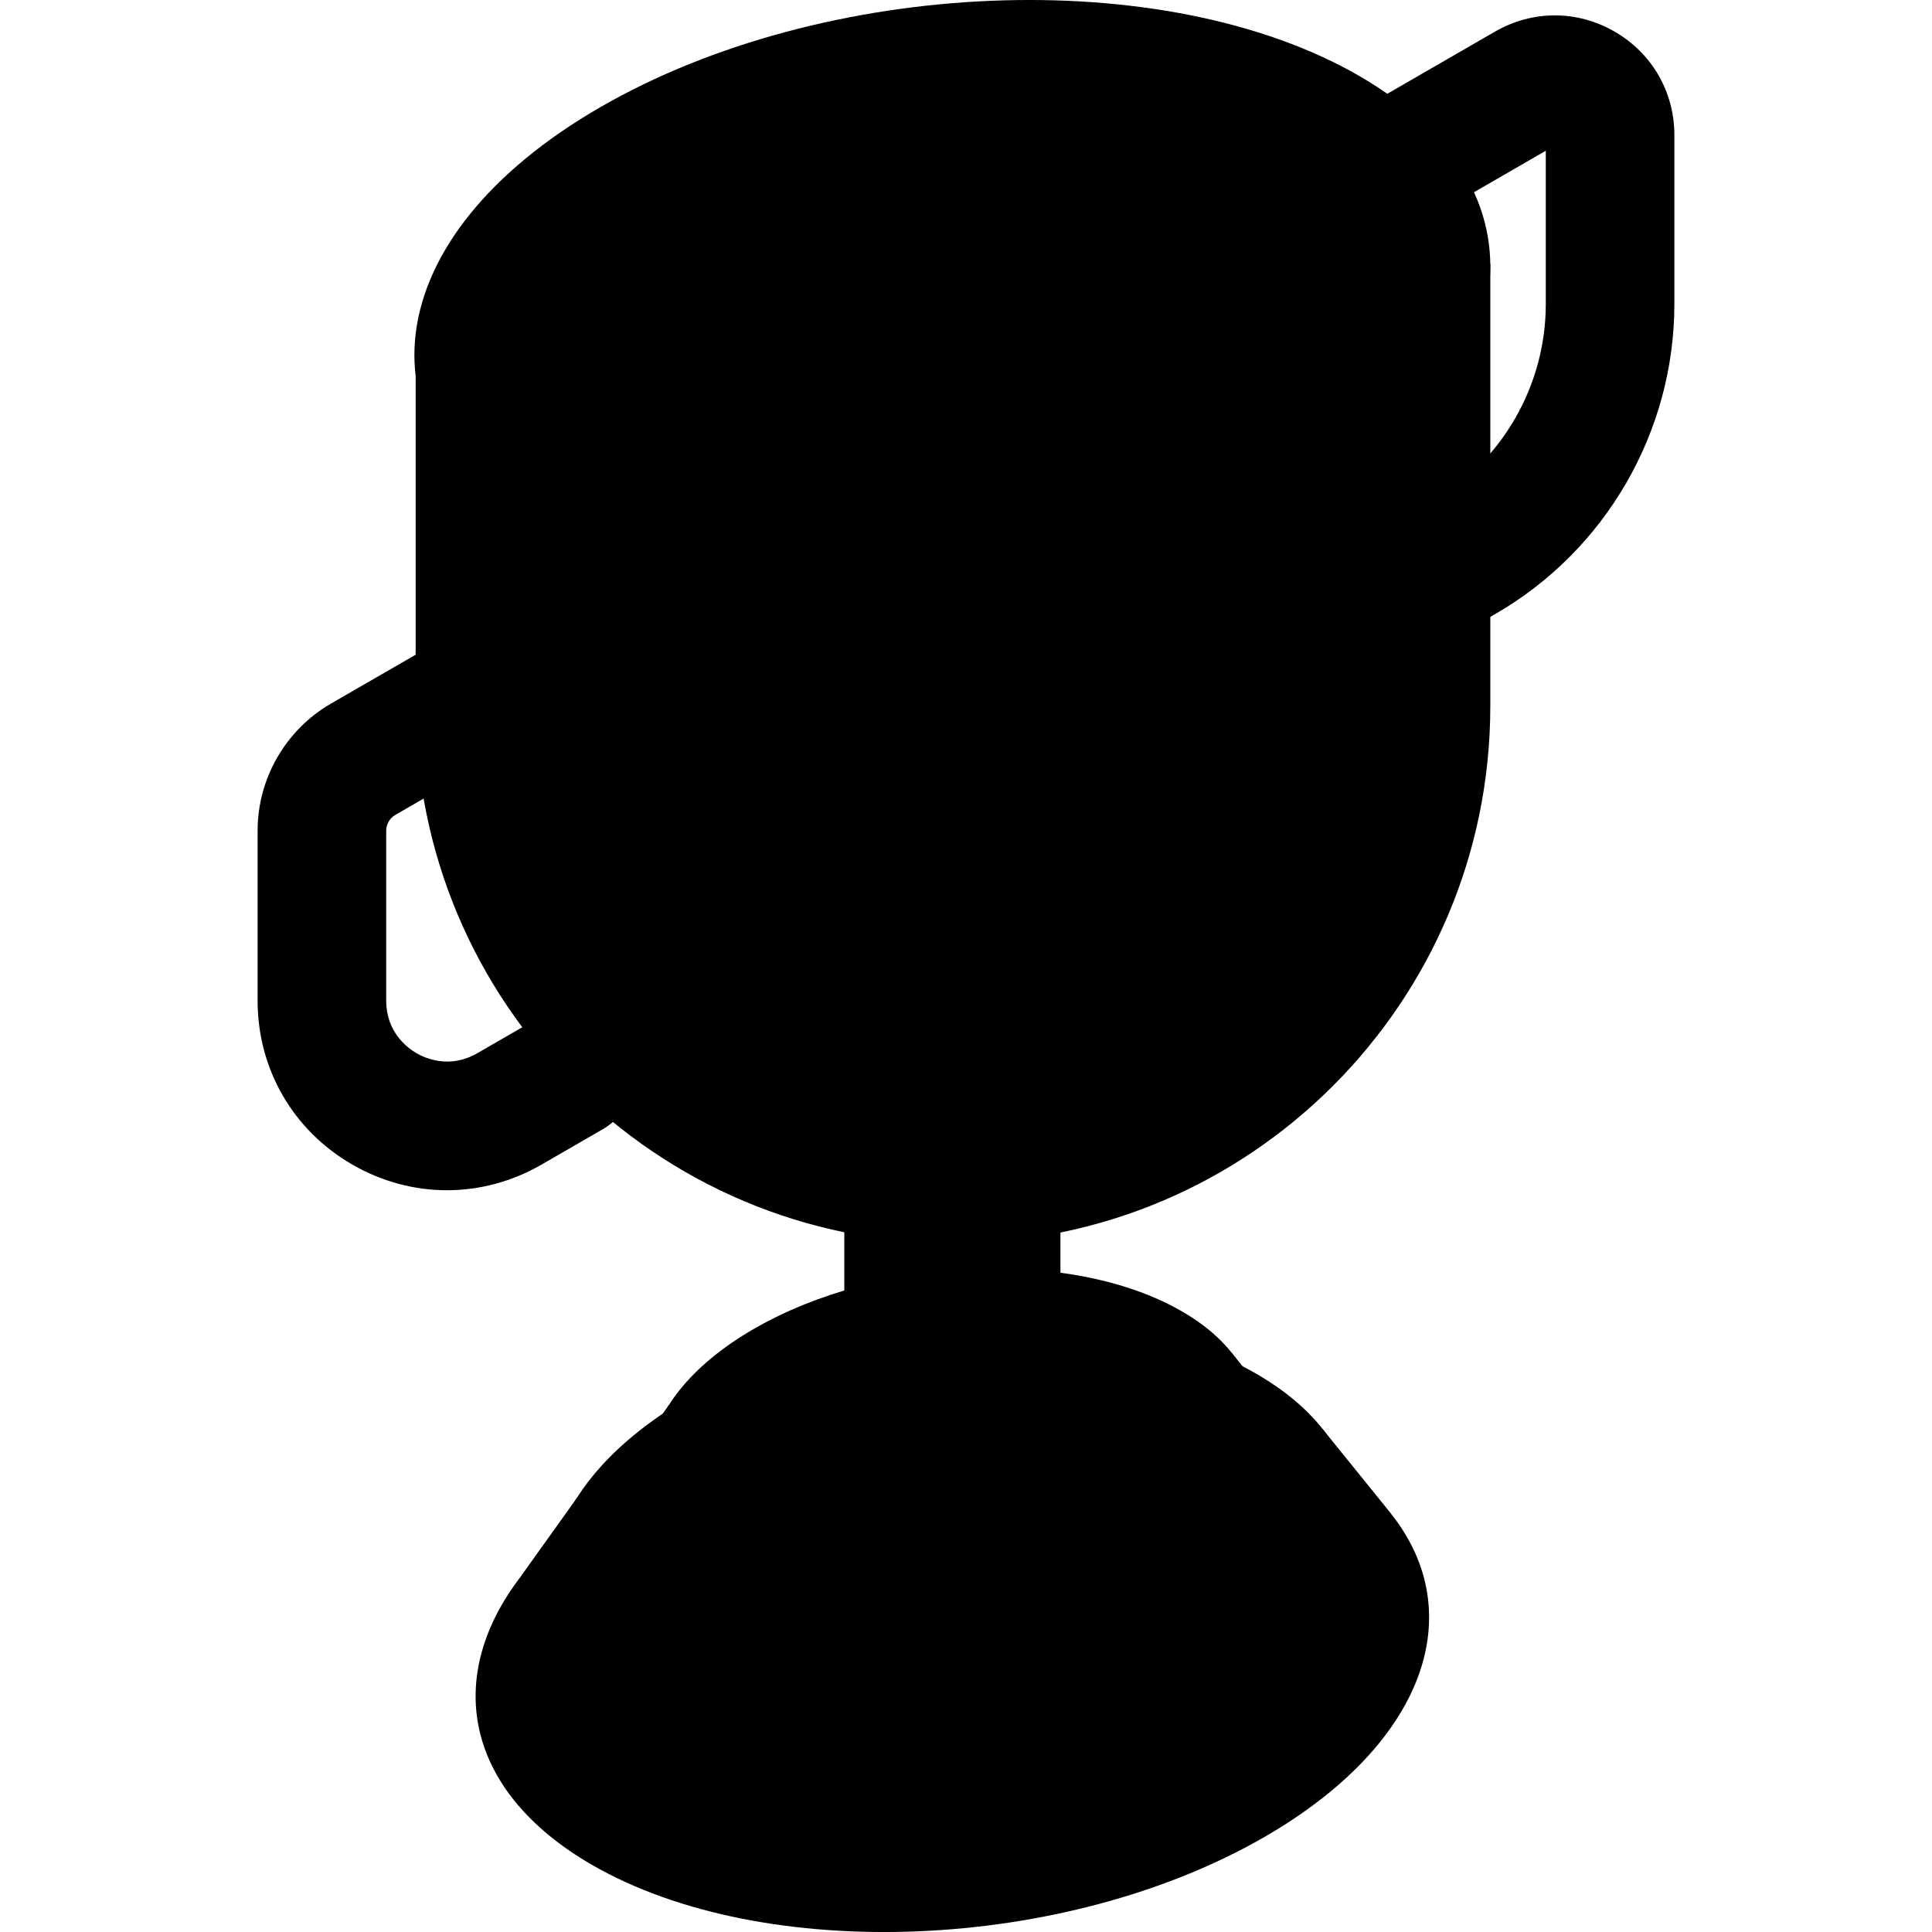 <svg width="60" height="60" viewBox="0 0 60 60" fill="none" xmlns="http://www.w3.org/2000/svg">
<g clip-path="url(#clip0_7363_117231)">
<path d="M43.198 47.008L43.201 47.008L43.155 46.951C43.151 46.947 43.148 46.942 43.144 46.938L41.076 44.381L17.914 46.523L16.196 48.925L16.2 48.925C13.76 52.066 14.416 55.623 18.383 57.914C23.736 61.005 33.088 60.617 39.27 57.048C44.258 54.168 45.656 50.097 43.198 47.008Z" fill="url(#paint0_linear_7363_117231)" style=""/>
<path d="M37.75 52.832C42.963 49.822 43.529 45.269 39.015 42.663C34.5 40.056 26.615 40.383 21.402 43.393C16.189 46.403 15.623 50.955 20.137 53.562C24.652 56.168 32.537 55.841 37.75 52.832Z" fill="url(#paint1_linear_7363_117231)" style=""/>
<path d="M21.671 43.245C21.581 43.294 21.49 43.343 21.402 43.394C18.268 45.203 16.816 47.57 17.136 49.737L19.839 51.298L21.671 43.245Z" fill="url(#paint2_linear_7363_117231)" style=""/>
<path d="M39.859 44.002L39.861 44.002L39.826 43.96C39.824 43.956 39.821 43.953 39.818 43.95L38.257 42.02L20.773 43.636L19.476 45.45L19.479 45.45C17.637 47.821 18.132 50.506 21.127 52.235C25.168 54.568 32.227 54.276 36.894 51.581C40.659 49.407 41.715 46.334 39.859 44.002Z" fill="url(#paint3_linear_7363_117231)" style=""/>
<path d="M35.746 48.399C39.682 46.127 40.109 42.69 36.701 40.723C33.293 38.755 27.341 39.002 23.406 41.274C19.471 43.546 19.043 46.983 22.451 48.95C25.859 50.918 31.811 50.671 35.746 48.399Z" fill="url(#paint4_linear_7363_117231)" style=""/>
<path d="M27.277 46.558V39.804C25.89 40.117 24.561 40.608 23.406 41.275C22.473 41.813 21.739 42.418 21.205 43.053L27.277 46.558Z" fill="url(#paint5_linear_7363_117231)" style=""/>
<path d="M43.004 20.743C42.314 20.743 41.643 20.385 41.273 19.744C40.722 18.789 41.049 17.568 42.004 17.017L44.448 15.606C46.643 14.339 48.006 11.977 48.006 9.444V4.682L44.001 6.994C43.046 7.545 41.825 7.218 41.273 6.263C40.722 5.308 41.049 4.087 42.004 3.536L46.429 0.981C47.592 0.31 48.98 0.31 50.142 0.981C51.305 1.652 51.999 2.854 51.999 4.197V9.444C51.999 13.4 49.871 17.086 46.445 19.064L44.001 20.475C43.686 20.657 43.343 20.743 43.004 20.743Z" fill="#FFC538" style="fill:#FFC538;fill:color(display-p3 1 0.772 0.22);fill-opacity:1;"/>
<path d="M32.933 35.844L26.221 36.443V45.236C26.216 45.685 26.484 46.115 27.039 46.436C28.253 47.136 30.373 47.048 31.774 46.239C32.561 45.785 32.954 45.2 32.932 44.65L32.933 44.65V35.844H32.933Z" fill="url(#paint6_linear_7363_117231)" style=""/>
<path d="M12.909 11.681V21.925C12.909 31.14 20.38 38.611 29.596 38.611C38.812 38.611 46.283 31.14 46.283 21.925V8.179L12.909 11.681Z" fill="url(#paint7_linear_7363_117231)" style=""/>
<path d="M40.513 15.96C47.488 11.933 48.245 5.842 42.205 2.354C36.165 -1.133 25.614 -0.696 18.639 3.331C11.665 7.358 10.907 13.45 16.947 16.937C22.988 20.424 33.538 19.987 40.513 15.96Z" fill="url(#paint8_linear_7363_117231)" style=""/>
<path d="M38.365 14.721C43.971 11.485 44.579 6.589 39.725 3.787C34.871 0.984 26.392 1.335 20.787 4.572C15.181 7.808 14.573 12.703 19.427 15.506C24.281 18.308 32.76 17.957 38.365 14.721Z" fill="url(#paint9_linear_7363_117231)" style=""/>
<path d="M13.88 36.964C12.87 36.964 11.861 36.698 10.94 36.167C9.099 35.104 8 33.201 8 31.076V25.799C8 24.175 8.874 22.662 10.28 21.85L14.823 19.228C15.778 18.676 16.999 19.004 17.55 19.959C18.101 20.914 17.774 22.135 16.819 22.686L12.277 25.308C12.102 25.409 11.994 25.598 11.994 25.799V31.076C11.994 32.058 12.653 32.545 12.937 32.709C13.22 32.873 13.972 33.2 14.822 32.709L16.721 31.613C17.675 31.062 18.897 31.389 19.448 32.344C19.999 33.299 19.672 34.52 18.717 35.071L16.819 36.167C15.899 36.698 14.889 36.964 13.88 36.964Z" fill="#FFC538" style="fill:#FFC538;fill:color(display-p3 1 0.772 0.22);fill-opacity:1;"/>
</g>
<defs>
<linearGradient id="paint0_linear_7363_117231" x1="14.771" y1="52.191" x2="44.382" y2="52.191" gradientUnits="userSpaceOnUse">
<stop stop-color="#E37A34" style="stop-color:#E37A34;stop-color:color(display-p3 0.89 0.478 0.204);stop-opacity:1;"/>
<stop offset="1" stop-color="#FFC538" style="stop-color:#FFC538;stop-color:color(display-p3 1 0.772 0.22);stop-opacity:1;"/>
</linearGradient>
<linearGradient id="paint1_linear_7363_117231" x1="11.122" y1="37.458" x2="44.409" y2="56.676" gradientUnits="userSpaceOnUse">
<stop stop-color="#E37A34" style="stop-color:#E37A34;stop-color:color(display-p3 0.89 0.478 0.204);stop-opacity:1;"/>
<stop offset="0.022" stop-color="#E37C34" style="stop-color:#E37C34;stop-color:color(display-p3 0.89 0.486 0.204);stop-opacity:1;"/>
<stop offset="0.69" stop-color="#F1C43D" style="stop-color:#F1C43D;stop-color:color(display-p3 0.945 0.769 0.239);stop-opacity:1;"/>
<stop offset="1" stop-color="#F7E041" style="stop-color:#F7E041;stop-color:color(display-p3 0.969 0.878 0.255);stop-opacity:1;"/>
</linearGradient>
<linearGradient id="paint2_linear_7363_117231" x1="22.836" y1="48.473" x2="18.18" y2="45.785" gradientUnits="userSpaceOnUse">
<stop stop-color="#8B451C" style="stop-color:#8B451C;stop-color:color(display-p3 0.545 0.271 0.11);stop-opacity:1;"/>
<stop offset="1" stop-color="#8B451C" stop-opacity="0" style="stop-color:none;stop-opacity:0;"/>
</linearGradient>
<linearGradient id="paint3_linear_7363_117231" x1="18.4" y1="47.915" x2="40.753" y2="47.915" gradientUnits="userSpaceOnUse">
<stop stop-color="#E37A34" style="stop-color:#E37A34;stop-color:color(display-p3 0.89 0.478 0.204);stop-opacity:1;"/>
<stop offset="1" stop-color="#FFC538" style="stop-color:#FFC538;stop-color:color(display-p3 1 0.772 0.22);stop-opacity:1;"/>
</linearGradient>
<linearGradient id="paint4_linear_7363_117231" x1="15.646" y1="36.794" x2="40.773" y2="51.301" gradientUnits="userSpaceOnUse">
<stop stop-color="#E37A34" style="stop-color:#E37A34;stop-color:color(display-p3 0.89 0.478 0.204);stop-opacity:1;"/>
<stop offset="0.022" stop-color="#E37C34" style="stop-color:#E37C34;stop-color:color(display-p3 0.89 0.486 0.204);stop-opacity:1;"/>
<stop offset="0.69" stop-color="#F1C43D" style="stop-color:#F1C43D;stop-color:color(display-p3 0.945 0.769 0.239);stop-opacity:1;"/>
<stop offset="1" stop-color="#F7E041" style="stop-color:#F7E041;stop-color:color(display-p3 0.969 0.878 0.255);stop-opacity:1;"/>
</linearGradient>
<linearGradient id="paint5_linear_7363_117231" x1="30.508" y1="45.046" x2="22.468" y2="40.404" gradientUnits="userSpaceOnUse">
<stop stop-color="#8B451C" style="stop-color:#8B451C;stop-color:color(display-p3 0.545 0.271 0.11);stop-opacity:1;"/>
<stop offset="1" stop-color="#8B451C" stop-opacity="0" style="stop-color:none;stop-opacity:0;"/>
</linearGradient>
<linearGradient id="paint6_linear_7363_117231" x1="26.221" y1="41.376" x2="32.933" y2="41.376" gradientUnits="userSpaceOnUse">
<stop stop-color="#E37A34" style="stop-color:#E37A34;stop-color:color(display-p3 0.89 0.478 0.204);stop-opacity:1;"/>
<stop offset="1" stop-color="#FFC538" style="stop-color:#FFC538;stop-color:color(display-p3 1 0.772 0.22);stop-opacity:1;"/>
</linearGradient>
<linearGradient id="paint7_linear_7363_117231" x1="2.097" y1="37.498" x2="41.13" y2="14.962" gradientUnits="userSpaceOnUse">
<stop stop-color="#E37A34" style="stop-color:#E37A34;stop-color:color(display-p3 0.89 0.478 0.204);stop-opacity:1;"/>
<stop offset="0.022" stop-color="#E37C34" style="stop-color:#E37C34;stop-color:color(display-p3 0.89 0.486 0.204);stop-opacity:1;"/>
<stop offset="0.69" stop-color="#F1C43D" style="stop-color:#F1C43D;stop-color:color(display-p3 0.945 0.769 0.239);stop-opacity:1;"/>
<stop offset="1" stop-color="#F7E041" style="stop-color:#F7E041;stop-color:color(display-p3 0.969 0.878 0.255);stop-opacity:1;"/>
</linearGradient>
<linearGradient id="paint8_linear_7363_117231" x1="18.639" y1="3.36" x2="29.57" y2="22.303" gradientUnits="userSpaceOnUse">
<stop stop-color="#F7E041" style="stop-color:#F7E041;stop-color:color(display-p3 0.969 0.878 0.255);stop-opacity:1;"/>
<stop offset="1" stop-color="#FCF3B3" style="stop-color:#FCF3B3;stop-color:color(display-p3 0.988 0.953 0.702);stop-opacity:1;"/>
</linearGradient>
<linearGradient id="paint9_linear_7363_117231" x1="39.627" y1="3.843" x2="19.627" y2="15.39" gradientUnits="userSpaceOnUse">
<stop stop-color="#E37A34" style="stop-color:#E37A34;stop-color:color(display-p3 0.89 0.478 0.204);stop-opacity:1;"/>
<stop offset="1" stop-color="#FFC538" style="stop-color:#FFC538;stop-color:color(display-p3 1 0.772 0.22);stop-opacity:1;"/>
</linearGradient>
<clipPath id="clip0_7363_117231">
<rect width="60" height="60" fill="white" style="fill:white;fill-opacity:1;"/>
</clipPath>
</defs>
</svg>
